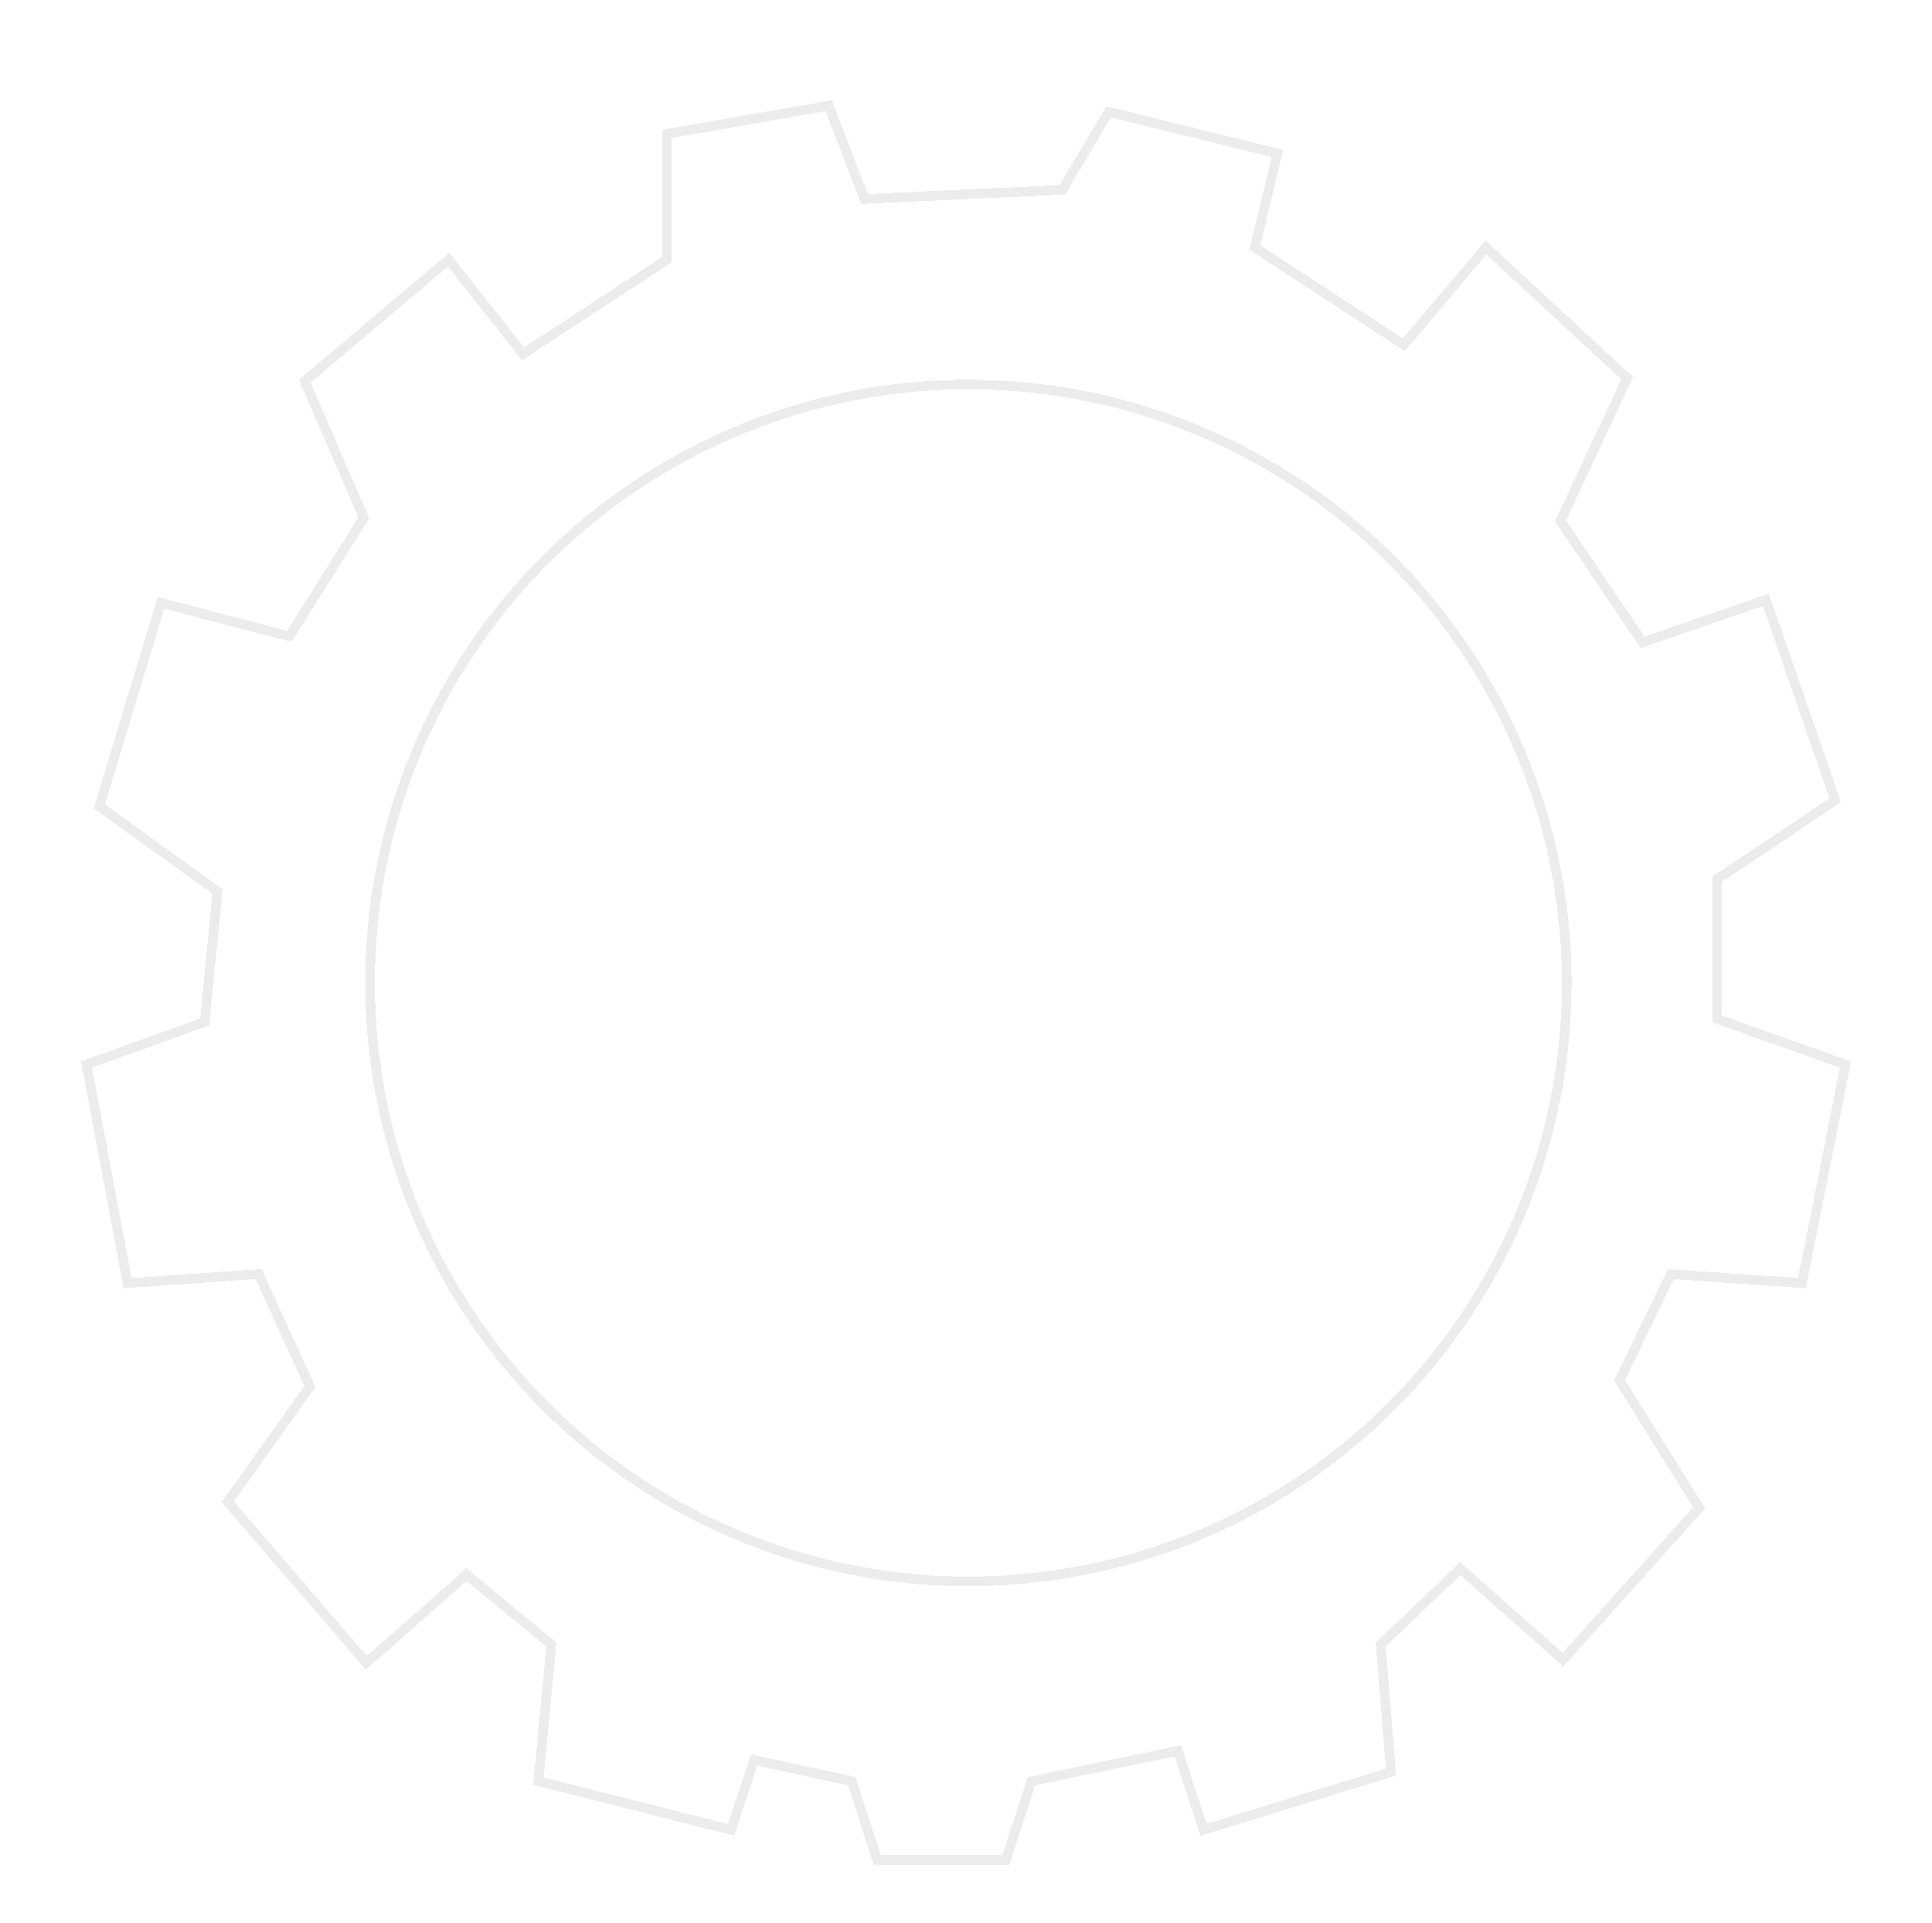<svg width="402" height="400" viewBox="0 0 402 400" fill="none" xmlns="http://www.w3.org/2000/svg">
<g opacity="0.5" filter="url(#filter0_d_68_3329)">
<g filter="url(#filter1_d_68_3329)">
<path d="M75.705 99.736L60.21 124.377L33.495 117.427L20.672 159.759L45.25 177.45L42.578 204.618L18 213.463L26.549 258.954L53.798 257.059L64.485 280.436L47.387 304.445L76.239 337.932L97.077 319.609L114.709 334.141L112.038 362.573L152.111 372.682L156.92 358.15L177.223 362.573L182.566 379H209.282L214.625 362.573L245.08 356.255L250.423 372.682L289.428 360.677L287.29 334.141L303.854 318.345L325.226 337.3L353.544 305.709L336.981 279.173L347.667 257.059L374.917 258.954L384 213.463L357.285 203.986V174.922L381.863 158.495L367.436 116.795L341.79 125.641L324.692 100.368L338.584 70.672L309.197 43.504L292.099 63.722L261.109 43.504L265.793 23.927L230.685 15.273L221.036 31.5L179.895 33.395L172.425 14L138.753 19.854V46.031L108.832 65.618L93.337 46.031L63.416 71.304L75.705 99.736Z" stroke="#DADADA" stroke-width="2" shape-rendering="crispEdges"/>
</g>
<g filter="url(#filter2_d_68_3329)">
<circle cx="201.5" cy="196.5" r="124.5" stroke="#DADADA" stroke-width="2" shape-rendering="crispEdges"/>
</g>
</g>
<defs>
<filter id="filter0_d_68_3329" x="0.86" y="0.874" width="400.29" height="399.126" filterUnits="userSpaceOnUse" color-interpolation-filters="sRGB">
<feFlood flood-opacity="0" result="BackgroundImageFix"/>
<feColorMatrix in="SourceAlpha" type="matrix" values="0 0 0 0 0 0 0 0 0 0 0 0 0 0 0 0 0 0 127 0" result="hardAlpha"/>
<feOffset dy="4"/>
<feGaussianBlur stdDeviation="8"/>
<feComposite in2="hardAlpha" operator="out"/>
<feColorMatrix type="matrix" values="0 0 0 0 0.855 0 0 0 0 0.855 0 0 0 0 0.855 0 0 0 1 0"/>
<feBlend mode="normal" in2="BackgroundImageFix" result="effect1_dropShadow_68_3329"/>
<feBlend mode="normal" in="SourceGraphic" in2="effect1_dropShadow_68_3329" result="shape"/>
</filter>
<filter id="filter1_d_68_3329" x="0.86" y="0.874" width="400.29" height="399.126" filterUnits="userSpaceOnUse" color-interpolation-filters="sRGB">
<feFlood flood-opacity="0" result="BackgroundImageFix"/>
<feColorMatrix in="SourceAlpha" type="matrix" values="0 0 0 0 0 0 0 0 0 0 0 0 0 0 0 0 0 0 127 0" result="hardAlpha"/>
<feOffset dy="4"/>
<feGaussianBlur stdDeviation="8"/>
<feComposite in2="hardAlpha" operator="out"/>
<feColorMatrix type="matrix" values="0 0 0 0 0.855 0 0 0 0 0.855 0 0 0 0 0.855 0 0 0 1 0"/>
<feBlend mode="normal" in2="BackgroundImageFix" result="effect1_dropShadow_68_3329"/>
<feBlend mode="normal" in="SourceGraphic" in2="effect1_dropShadow_68_3329" result="shape"/>
</filter>
<filter id="filter2_d_68_3329" x="60" y="59" width="283" height="283" filterUnits="userSpaceOnUse" color-interpolation-filters="sRGB">
<feFlood flood-opacity="0" result="BackgroundImageFix"/>
<feColorMatrix in="SourceAlpha" type="matrix" values="0 0 0 0 0 0 0 0 0 0 0 0 0 0 0 0 0 0 127 0" result="hardAlpha"/>
<feOffset dy="4"/>
<feGaussianBlur stdDeviation="8"/>
<feComposite in2="hardAlpha" operator="out"/>
<feColorMatrix type="matrix" values="0 0 0 0 0.855 0 0 0 0 0.855 0 0 0 0 0.855 0 0 0 1 0"/>
<feBlend mode="normal" in2="BackgroundImageFix" result="effect1_dropShadow_68_3329"/>
<feBlend mode="normal" in="SourceGraphic" in2="effect1_dropShadow_68_3329" result="shape"/>
</filter>
</defs>
</svg>
